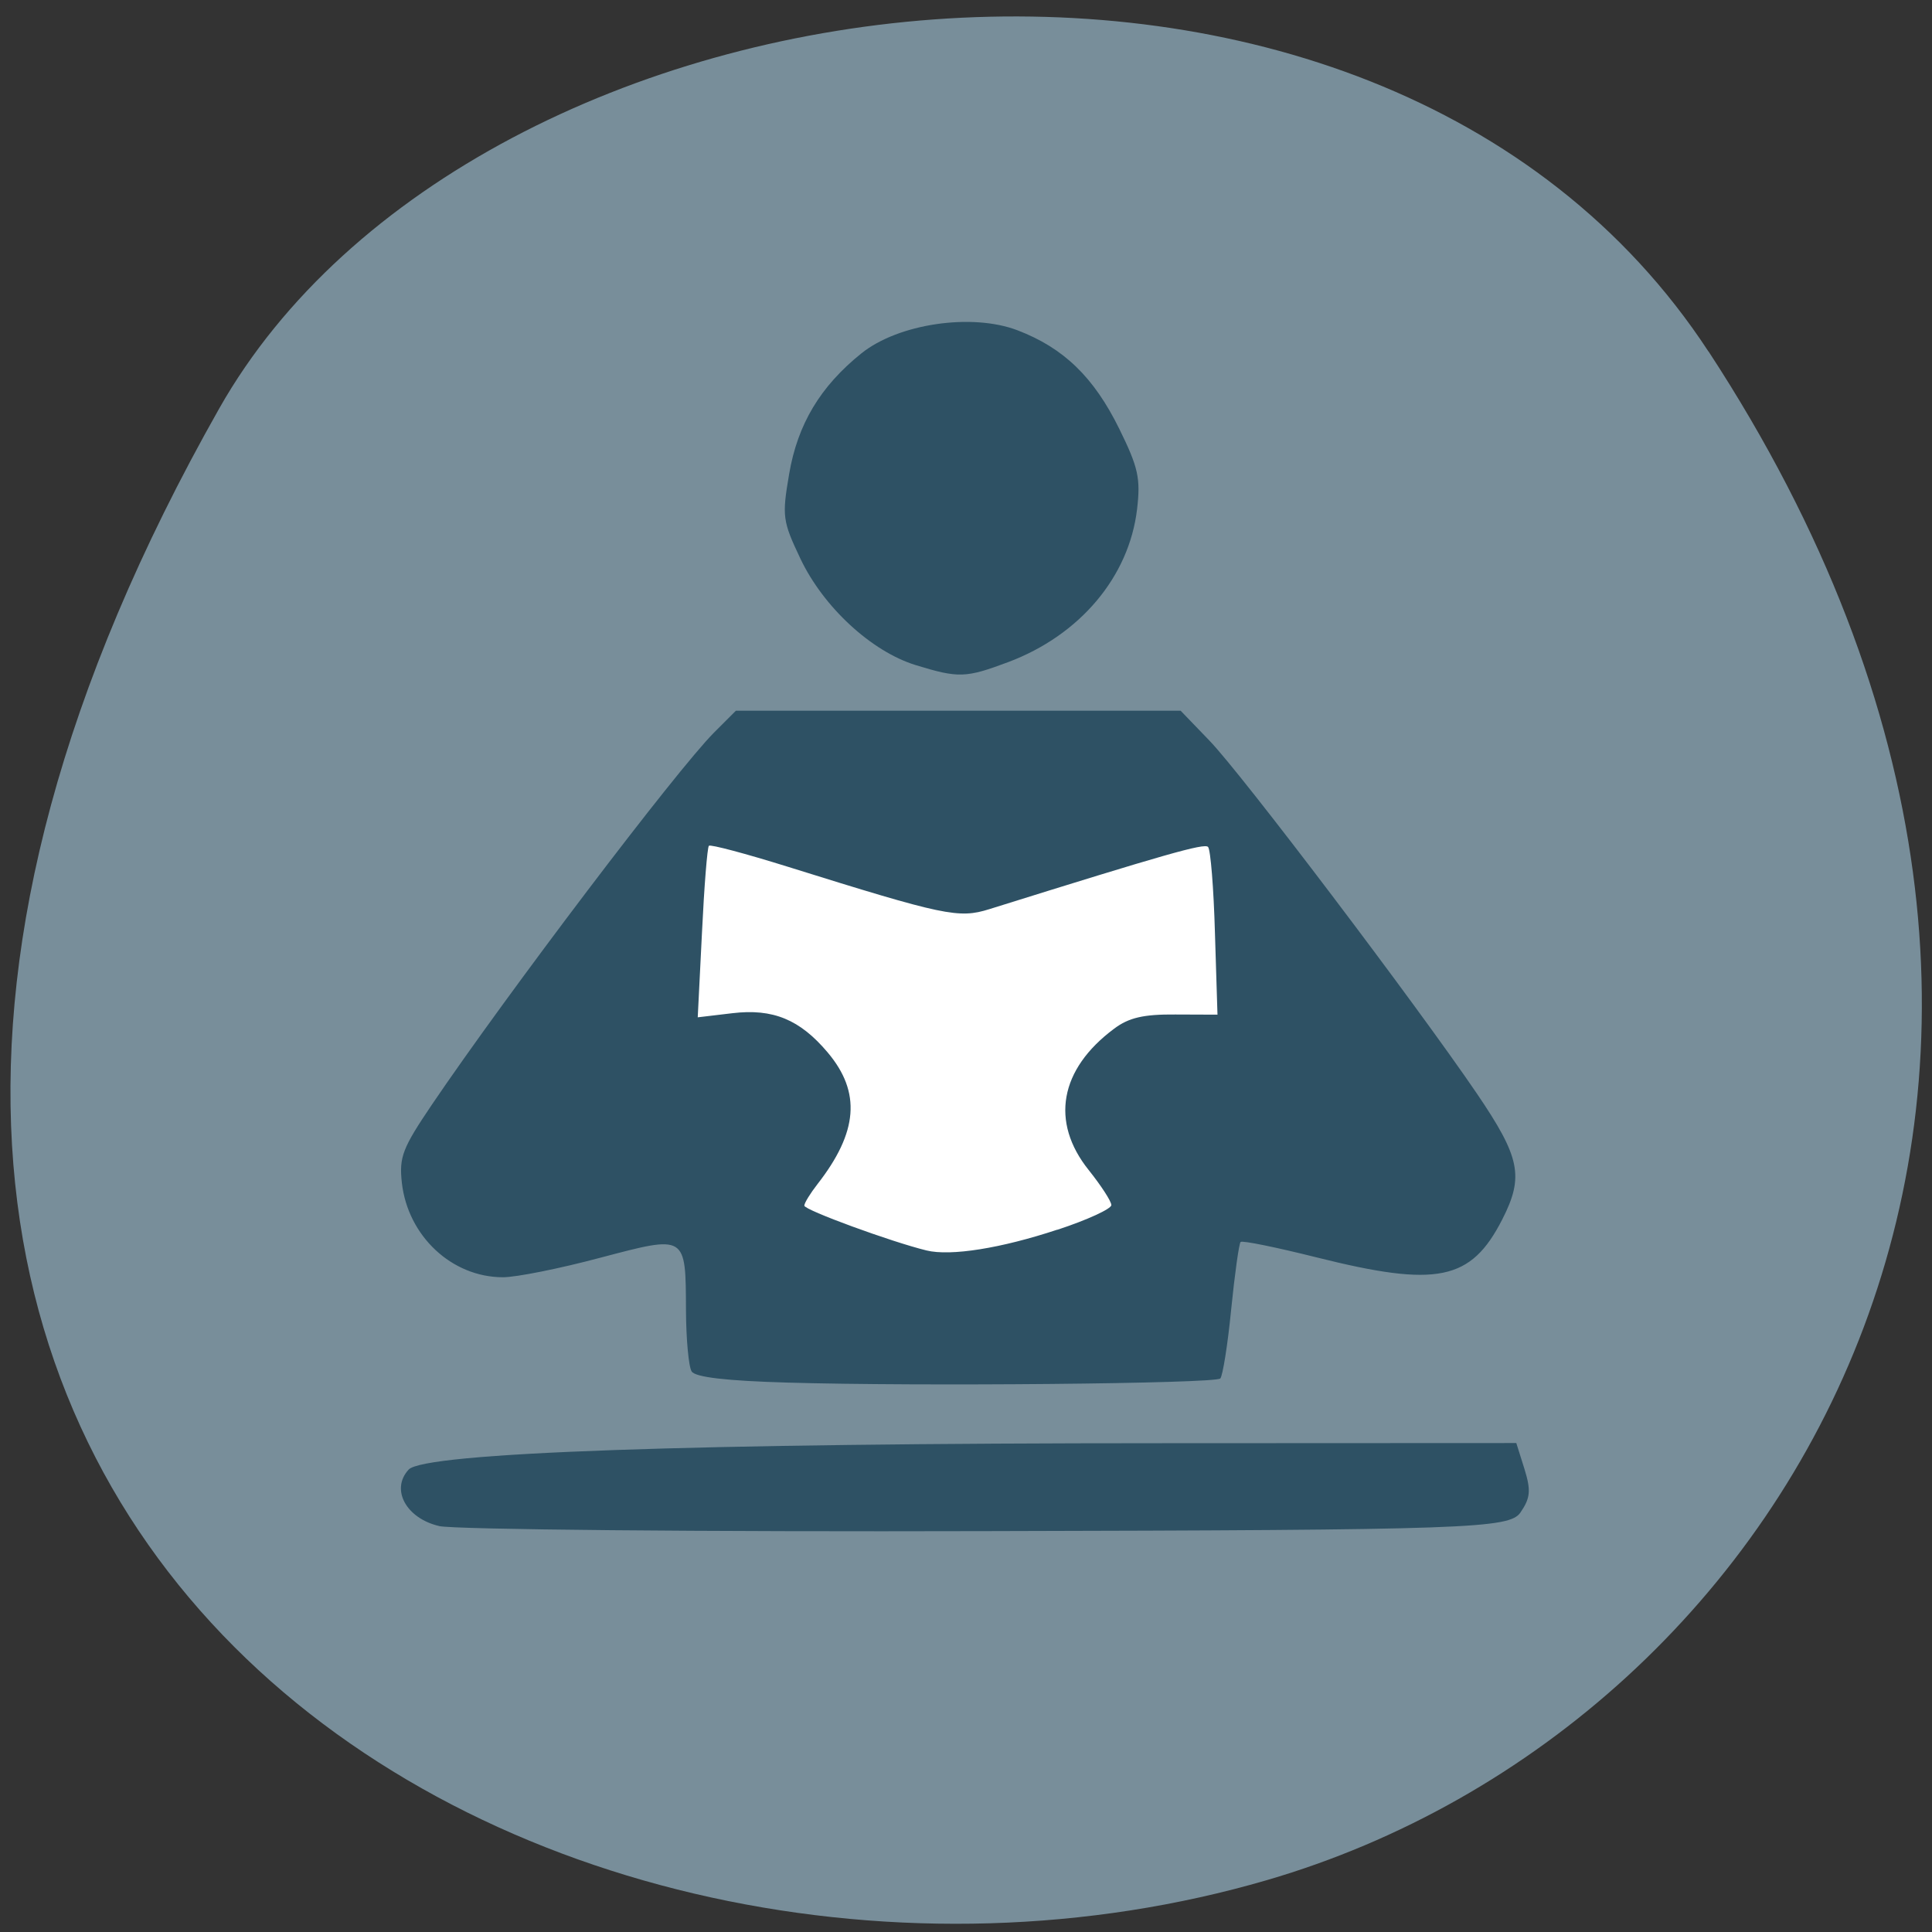 <svg xmlns="http://www.w3.org/2000/svg" viewBox="0 0 48 48"><rect x="0" y="0" width="48" height="48" fill="#333333" stroke="none"/><path d="m 42.45 8.734 c 11.684 17.855 2.254 34.12 -10.973 37.977 c -17.789 5.191 -41.945 -8.449 -26.03 -36.563 c 6.324 -11.172 28.676 -14.13 37 -1.414" fill="#788e9a"/><path d="m 19.547 20.1 h 9.254 c 1.512 0 2.738 1.227 2.738 2.738 v 5.957 c 0 1.516 -1.227 2.742 -2.738 2.742 h -9.254 c -1.512 0 -2.738 -1.227 -2.738 -2.742 v -5.957 c 0 -1.512 1.227 -2.738 2.738 -2.738" fill="#fff"/><g fill="#2e5164"><path d="m 19.563 34.35 c -1.512 -0.043 -2.289 -0.133 -2.379 -0.277 c -0.074 -0.113 -0.137 -0.797 -0.141 -1.508 c -0.008 -1.902 0.02 -1.883 -2.133 -1.316 c -0.996 0.266 -2.082 0.484 -2.414 0.484 c -1.27 0 -2.363 -1.023 -2.512 -2.348 c -0.07 -0.641 0.016 -0.859 0.742 -1.934 c 1.879 -2.773 6.086 -8.32 7.01 -9.246 l 0.547 -0.547 h 11.05 l 0.711 0.738 c 0.797 0.82 5.121 6.531 6.641 8.762 c 1.086 1.598 1.184 2.07 0.637 3.141 c -0.777 1.52 -1.613 1.691 -4.609 0.941 c -1 -0.25 -1.852 -0.426 -1.891 -0.383 c -0.039 0.039 -0.145 0.793 -0.234 1.676 c -0.086 0.883 -0.211 1.652 -0.27 1.715 c -0.129 0.129 -7.477 0.199 -10.758 0.102 m 6.711 -3.797 c 0.738 -0.242 1.34 -0.52 1.34 -0.613 c 0 -0.094 -0.254 -0.484 -0.563 -0.871 c -0.957 -1.195 -0.723 -2.504 0.633 -3.512 c 0.363 -0.273 0.73 -0.359 1.52 -0.352 l 1.047 0.004 l -0.063 -2.027 c -0.031 -1.113 -0.109 -2.078 -0.172 -2.141 c -0.098 -0.094 -1.035 0.172 -5.434 1.547 c -0.762 0.238 -1.109 0.164 -5.01 -1.055 c -1.039 -0.324 -1.918 -0.559 -1.957 -0.52 c -0.039 0.039 -0.117 1.012 -0.172 2.164 l -0.105 2.098 l 0.859 -0.102 c 1.01 -0.121 1.68 0.156 2.371 0.977 c 0.832 0.988 0.754 1.977 -0.258 3.273 c -0.176 0.227 -0.324 0.465 -0.324 0.531 c 0 0.109 2.168 0.902 3.035 1.113 c 0.602 0.148 1.859 -0.055 3.25 -0.516"/><path d="m 22.746 16.523 c -1.098 -0.34 -2.289 -1.441 -2.859 -2.641 c -0.445 -0.938 -0.461 -1.051 -0.281 -2.105 c 0.211 -1.238 0.773 -2.176 1.793 -2.996 c 0.914 -0.738 2.746 -1.01 3.883 -0.574 c 1.145 0.438 1.895 1.164 2.527 2.449 c 0.473 0.961 0.531 1.23 0.441 1.996 c -0.199 1.68 -1.422 3.129 -3.199 3.797 c -1.063 0.398 -1.234 0.402 -2.305 0.074"/><path d="m 10.91 37.914 c -0.82 -0.191 -1.211 -0.91 -0.758 -1.402 c 0.387 -0.422 7.03 -0.656 18.723 -0.656 l 8.797 -0.004 l 0.203 0.645 c 0.164 0.531 0.148 0.719 -0.098 1.078 c -0.273 0.402 -1.27 0.438 -13.246 0.465 c -7.121 0.02 -13.25 -0.039 -13.621 -0.125"/></g></svg>